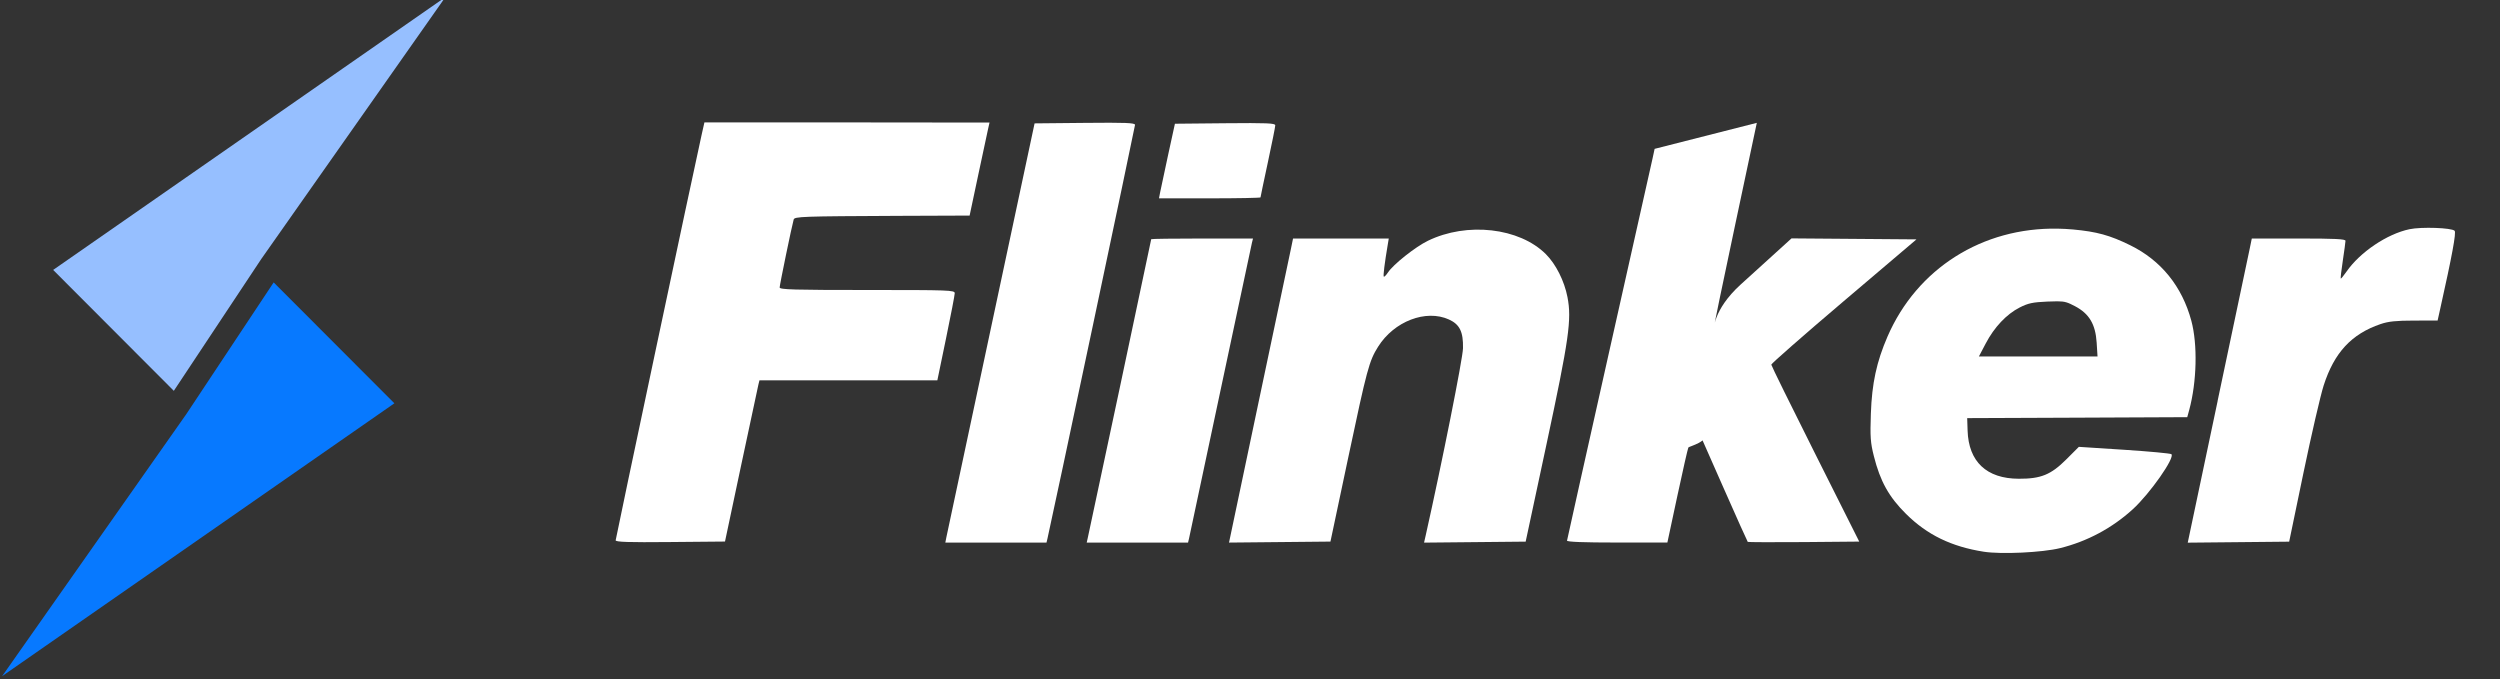 <?xml version="1.0" encoding="UTF-8" standalone="no"?>
<svg
   xmlns:dc="http://purl.org/dc/elements/1.1/"
   xmlns:cc="http://creativecommons.org/ns#"
   xmlns:rdf="http://www.w3.org/1999/02/22-rdf-syntax-ns#"
   xmlns:svg="http://www.w3.org/2000/svg"
   xmlns="http://www.w3.org/2000/svg"
   xmlns:sodipodi="http://sodipodi.sourceforge.net/DTD/sodipodi-0.dtd"
   xmlns:inkscape="http://www.inkscape.org/namespaces/inkscape"
   width="368"
   height="100"
   viewBox="0 0 97.367 26.458"
   version="1.1"
   id="svg2045"
   sodipodi:docname="logo-white.svg"
   inkscape:version="1.0.2-2 (e86c870879, 2021-01-15)">
  <rect x="0" y="0" width="97.367" height="26.458" fill="#333333" stroke="none"/>
  <defs
     id="defs2039" />
  <sodipodi:namedview
     id="base"
     pagecolor="#ffffff"
     bordercolor="#666666"
     borderopacity="1.0"
     inkscape:pageopacity="0.0"
     inkscape:pageshadow="2"
     inkscape:zoom="2.8284272"
     inkscape:cx="111.61752"
     inkscape:cy="-43.837707"
     inkscape:document-units="mm"
     inkscape:current-layer="layer1"
     showgrid="false"
     units="px"
     height="100px"
     inkscape:window-width="3153"
     inkscape:window-height="2126"
     inkscape:window-x="-11"
     inkscape:window-y="-11"
     inkscape:window-maximized="1"
     inkscape:document-rotation="0" />
  <g
     inkscape:label="Ebene 1"
     inkscape:groupmode="layer"
     id="layer1"
     transform="translate(0,-270.542)">
    <g
       id="g6342"
       transform="matrix(1.762,0,0,1.762,-24.361,-219.058)"
       style="fill:#ffffff;stroke:none;stroke-width:0.397;stroke-miterlimit:4;stroke-dasharray:none;stroke-opacity:1">
      <path
         inkscape:export-ydpi="100.23244"
         inkscape:export-xdpi="100.23244"
         inkscape:export-filename="C:\Users\Christian\Downloads\path1676-2.png"
         inkscape:connector-curvature="0"
         id="path1690-2"
         d="m 59.31,282.92 c -1.662,-0.03 -3.109,0.877 -3.763,2.385 -0.242,0.559 -0.345,1.034 -0.368,1.705 -0.018,0.513 -0.009,0.64 0.066,0.937 0.14,0.558 0.333,0.904 0.714,1.281 0.467,0.462 1.002,0.721 1.715,0.833 0.388,0.061 1.292,0.018 1.686,-0.079 0.601,-0.148 1.153,-0.444 1.611,-0.862 0.378,-0.346 0.935,-1.14 0.851,-1.215 -0.019,-0.017 -0.487,-0.061 -1.04,-0.097 l -1.006,-0.065 -0.277,0.277 c -0.34,0.34 -0.562,0.43 -1.051,0.428 -0.712,-0.002 -1.109,-0.377 -1.131,-1.065 l -0.009,-0.275 2.432,-0.01 2.432,-0.011 0.044,-0.16 c 0.168,-0.623 0.187,-1.447 0.047,-1.969 -0.205,-0.762 -0.67,-1.337 -1.353,-1.672 -0.448,-0.22 -0.735,-0.299 -1.264,-0.348 -0.113,-0.01 -0.224,-0.016 -0.335,-0.018 z m -0.012,1.606 c 0.174,2.8e-4 0.233,0.025 0.391,0.107 0.316,0.166 0.455,0.398 0.481,0.807 l 0.019,0.305 h -1.311 -1.311 l 0.151,-0.287 c 0.189,-0.361 0.461,-0.648 0.75,-0.795 0.187,-0.095 0.287,-0.117 0.611,-0.131 0.091,-0.003 0.162,-0.006 0.22,-0.006 z"
         style="opacity:1;fill:#ffffff;fill-opacity:1;stroke:none;stroke-width:0.397;stroke-miterlimit:4;stroke-dasharray:none;stroke-opacity:1" />
      <path
         inkscape:export-ydpi="100.23244"
         inkscape:export-xdpi="100.23244"
         inkscape:export-filename="C:\Users\Christian\Downloads\path1676-2.png"
         inkscape:connector-curvature="0"
         id="path1686-8"
         d="m 27.434,289.81 c 0,-0.043 1.732,-8.214 1.9,-8.963 l 0.062,-0.275 h 3.523 l 2.779,0.003 -0.03,0.132 c -0.017,0.073 -0.115,0.536 -0.22,1.028 l -0.19,0.896 -1.562,0.006 c -2.152,0.01 -2.308,0.015 -2.327,0.082 -0.04,0.137 -0.31,1.446 -0.31,1.501 0,0.047 0.316,0.056 1.935,0.056 1.815,0 1.935,0.003 1.935,0.071 1.13e-4,0.039 -0.086,0.488 -0.192,0.998 l -0.192,0.927 h -1.966 -1.966 l -0.023,0.092 c -0.012,0.051 -0.184,0.852 -0.381,1.782 l -0.358,1.69 -1.209,0.011 c -0.932,0.009 -1.209,-5.5e-4 -1.209,-0.039 z"
         style="opacity:1;fill:#ffffff;fill-opacity:1;stroke:none;stroke-width:0.397;stroke-miterlimit:4;stroke-dasharray:none;stroke-opacity:1" />
      <path
         inkscape:export-ydpi="100.23244"
         inkscape:export-xdpi="100.23244"
         inkscape:export-filename="C:\Users\Christian\Downloads\path1676-2.png"
         inkscape:connector-curvature="0"
         id="path1684-3"
         d="m 34.743,289.747 c 0.013,-0.062 0.457,-2.147 0.987,-4.633 l 0.964,-4.521 1.11,-0.011 c 0.905,-0.009 1.11,-7.8e-4 1.11,0.044 0,0.043 -1.845,8.761 -1.935,9.142 l -0.022,0.092 h -1.118 -1.118 z"
         style="opacity:1;fill:#ffffff;fill-opacity:1;stroke:none;stroke-width:0.397;stroke-miterlimit:4;stroke-dasharray:none;stroke-opacity:1" />
      <path
         inkscape:export-ydpi="100.23244"
         inkscape:export-xdpi="100.23244"
         inkscape:export-filename="C:\Users\Christian\Downloads\path1676-2.png"
         inkscape:connector-curvature="0"
         id="path1682-2"
         d="m 37.867,289.767 c 0.033,-0.139 1.405,-6.596 1.405,-6.614 0,-0.008 0.506,-0.015 1.125,-0.015 h 1.125 l -0.023,0.092 c -0.012,0.05 -0.326,1.521 -0.696,3.269 -0.371,1.747 -0.683,3.218 -0.695,3.269 l -0.022,0.092 h -1.12 -1.12 z"
         style="opacity:1;fill:#ffffff;fill-opacity:1;stroke:none;stroke-width:0.397;stroke-miterlimit:4;stroke-dasharray:none;stroke-opacity:1" />
      <path
         inkscape:export-ydpi="100.23244"
         inkscape:export-xdpi="100.23244"
         inkscape:export-filename="C:\Users\Christian\Downloads\path1676-2.png"
         inkscape:connector-curvature="0"
         id="path1680-6"
         d="m 41.651,286.728 c 0.364,-1.723 0.683,-3.235 0.709,-3.361 l 0.047,-0.229 h 1.058 1.058 l -0.022,0.132 c -0.07,0.414 -0.105,0.695 -0.088,0.711 0.01,0.01 0.051,-0.031 0.091,-0.091 0.116,-0.178 0.606,-0.567 0.884,-0.702 0.864,-0.421 2.022,-0.29 2.608,0.296 0.221,0.221 0.408,0.592 0.477,0.949 0.096,0.494 0.035,0.923 -0.462,3.246 l -0.462,2.159 -1.123,0.011 -1.123,0.011 0.035,-0.153 c 0.365,-1.627 0.821,-3.914 0.826,-4.145 0.007,-0.362 -0.073,-0.526 -0.311,-0.634 -0.509,-0.231 -1.213,0.04 -1.566,0.602 -0.198,0.316 -0.244,0.487 -0.658,2.441 l -0.395,1.866 -1.121,0.011 -1.121,0.011 z"
         style="opacity:1;fill:#ffffff;fill-opacity:1;stroke:none;stroke-width:0.397;stroke-miterlimit:4;stroke-dasharray:none;stroke-opacity:1" />
      <path
         inkscape:export-ydpi="100.23244"
         inkscape:export-xdpi="100.23244"
         inkscape:export-filename="C:\Users\Christian\Downloads\path1676-2.png"
         sodipodi:nodetypes="cccccccccccccccccccscccscc"
         inkscape:connector-curvature="0"
         id="path1678-0"
         d="m 48.463,289.816 c 0,-0.031 1.89,-8.446 1.89,-8.446 l 0.046,-0.214 2.259,-0.575 c 0,0 -0.219,1.036 -0.486,2.29 -0.267,1.254 -0.48,2.286 -0.473,2.293 0.007,0.007 -0.017,-0.446 0.601,-1.008 l 1.125,-1.021 1.381,0.011 1.381,0.011 -1.606,1.364 c -0.883,0.75 -1.605,1.383 -1.603,1.405 10e-4,0.023 0.439,0.912 0.973,1.976 l 0.971,1.935 -1.224,0.011 c -0.673,0.006 -1.231,0.002 -1.24,-0.004 -0.009,-0.009 -0.245,-0.536 -0.526,-1.172 -0.281,-0.636 -0.545,-1.235 -0.588,-1.332 l -0.078,-0.177 0.22,0.275 c 0.144,0.18 -0.327,0.295 -0.341,0.319 -0.013,0.025 -0.123,0.507 -0.244,1.073 l -0.22,1.028 h -1.11 c -0.744,0 -1.11,-0.014 -1.11,-0.043 z"
         style="opacity:1;fill:#ffffff;fill-opacity:1;stroke:none;stroke-width:0.397;stroke-miterlimit:4;stroke-dasharray:none;stroke-opacity:1" />
      <path
         inkscape:export-ydpi="100.23244"
         inkscape:export-xdpi="100.23244"
         inkscape:export-filename="C:\Users\Christian\Downloads\path1676-2.png"
         inkscape:connector-curvature="0"
         id="path1676-2"
         d="m 62.843,286.728 c 0.364,-1.723 0.683,-3.235 0.709,-3.361 l 0.047,-0.229 h 1.036 c 0.802,0 1.036,0.011 1.035,0.051 -5.37e-4,0.028 -0.027,0.224 -0.059,0.436 -0.032,0.212 -0.053,0.391 -0.046,0.398 0.007,0.007 0.064,-0.062 0.127,-0.153 0.299,-0.431 0.899,-0.835 1.394,-0.938 0.264,-0.055 0.93,-0.032 0.996,0.035 0.039,0.039 -0.056,0.551 -0.317,1.719 l -0.059,0.265 -0.518,7.8e-4 c -0.398,5.3e-4 -0.57,0.018 -0.742,0.077 -0.643,0.219 -1.025,0.63 -1.259,1.359 -0.07,0.218 -0.27,1.084 -0.445,1.924 l -0.317,1.527 -1.121,0.011 -1.121,0.011 0.661,-3.132 z"
         style="opacity:1;fill:#ffffff;fill-opacity:1;stroke:none;stroke-width:0.397;stroke-miterlimit:4;stroke-dasharray:none;stroke-opacity:1" />
      <path
         style="fill:#ffffff;stroke-width:0.041"
         d="m 39.469,282.118 c 0.014,-0.073 0.093,-0.444 0.176,-0.825 l 0.151,-0.692 1.109,-0.011 c 0.93,-0.009 1.109,-10e-4 1.109,0.046 0,0.032 -0.073,0.398 -0.163,0.815 -0.09,0.417 -0.163,0.767 -0.163,0.778 0,0.011 -0.505,0.021 -1.122,0.021 h -1.122 z"
         id="path1657-7"
         inkscape:connector-curvature="0"
         sodipodi:nodetypes="ccccsssscc" />
    </g>
    <g
       id="g6346"
       transform="matrix(1.036,0.056,0.022,1.036,-11.132,-11.069)">
      <path
         inkscape:export-ydpi="100.23244"
         inkscape:export-xdpi="100.23244"
         inkscape:export-filename="C:\Users\Christian\Downloads\path5231-8-4-9-5-8-4-2.png"
         inkscape:connector-curvature="0"
         style="font-style:normal;font-weight:normal;font-size:40px;line-height:1.25;font-family:sans-serif;letter-spacing:0px;word-spacing:0px;overflow:visible;fill:#0779ff;fill-opacity:1;stroke:none;stroke-width:0.45;stroke-linecap:butt;stroke-linejoin:round;stroke-miterlimit:4;stroke-dasharray:none;stroke-opacity:1"
         d="m 15.053,281.628 -3.397,5.14 -7.138,10.232 14.981,-11.067 z"
         id="path5231-8-4-9-5-8-4-2" />
      <path
         inkscape:export-ydpi="100.23244"
         inkscape:export-xdpi="100.23244"
         inkscape:export-filename="C:\Users\Christian\Downloads\path5229-6-8-6-9-7-7-6.png"
         inkscape:connector-curvature="0"
         style="font-style:normal;font-weight:normal;font-size:40px;line-height:1.25;font-family:sans-serif;letter-spacing:0px;word-spacing:0px;overflow:visible;opacity:1;fill:#96bfff;fill-opacity:1;stroke:none;stroke-width:0.45;stroke-linecap:butt;stroke-linejoin:round;stroke-miterlimit:4;stroke-dasharray:none;stroke-opacity:1"
         d="m 21.743,270.542 -14.98,11.065 4.445,4.305 3.397,-5.14 z"
         id="path5229-6-8-6-9-7-7-6" />
    </g>
  </g>
</svg>
